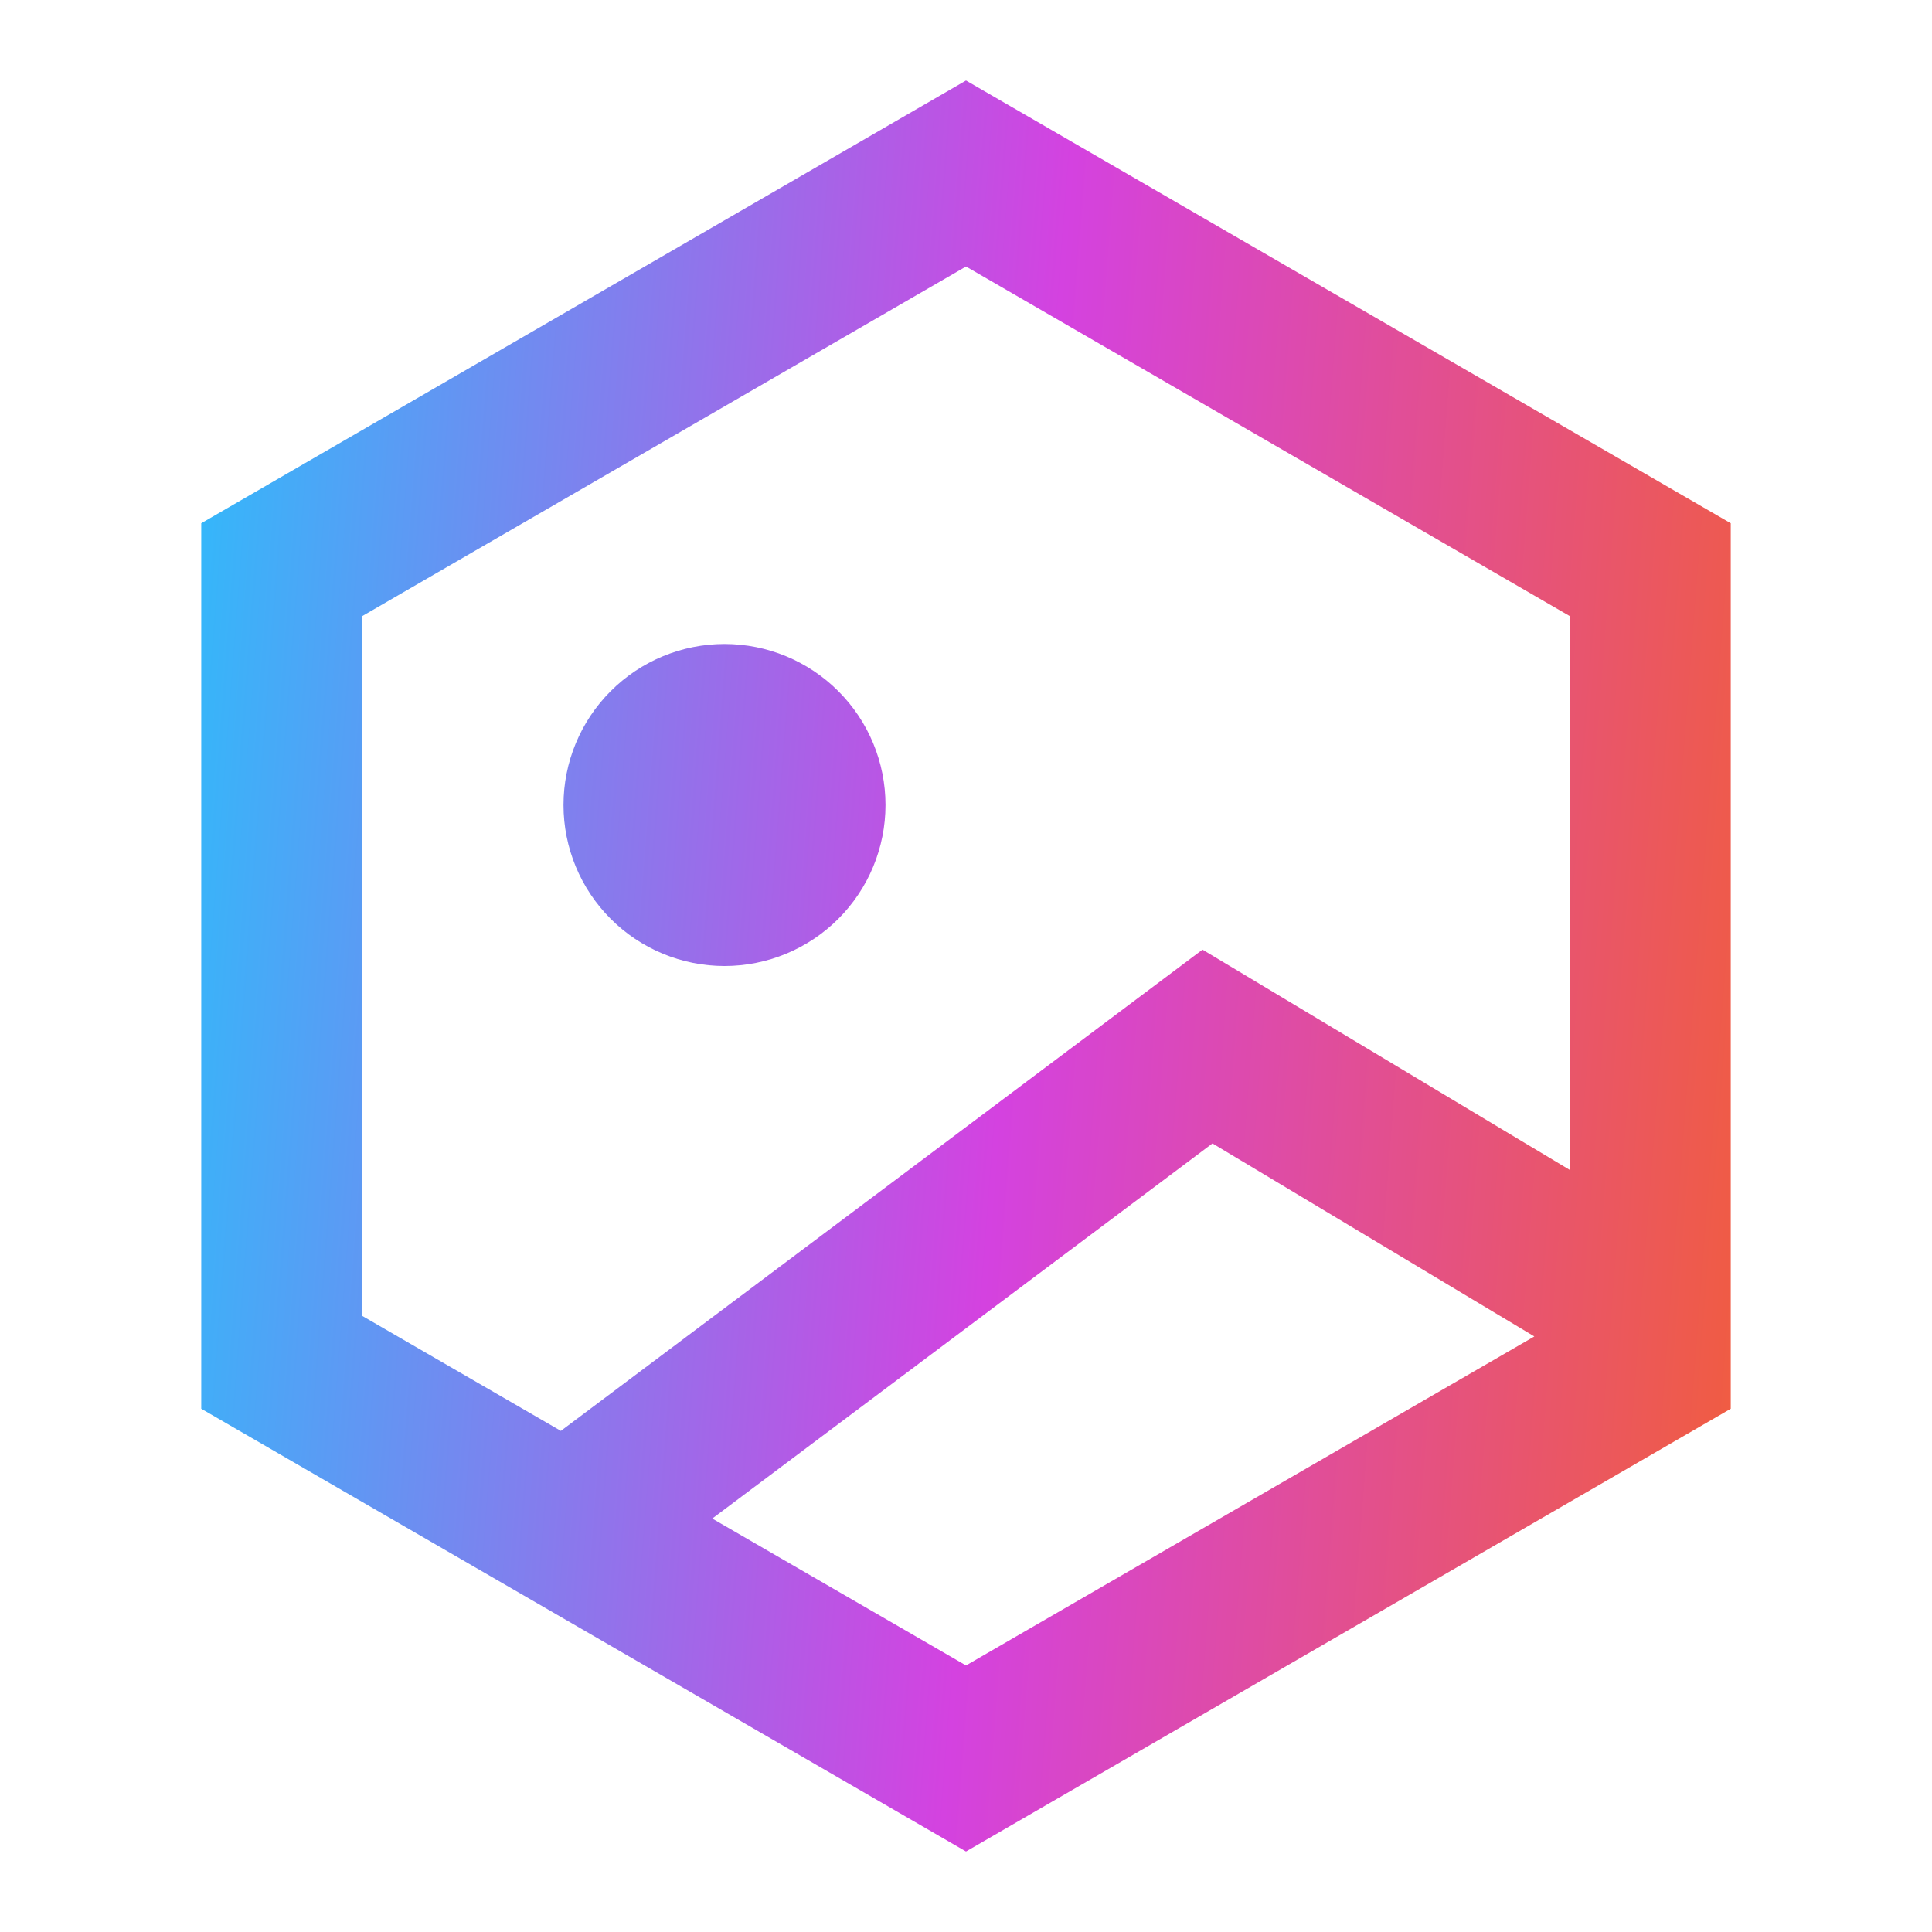 <svg width="60" height="60" viewBox="0 0 60 60" fill="none" xmlns="http://www.w3.org/2000/svg">
<g id="ri:nft-line">
<path id="Vector" d="M22.5 30C23.826 30 25.098 29.473 26.035 28.535C26.973 27.598 27.5 26.326 27.5 25C27.5 23.674 26.973 22.402 26.035 21.465C25.098 20.527 23.826 20 22.5 20C21.174 20 19.902 20.527 18.965 21.465C18.027 22.402 17.5 23.674 17.5 25C17.5 26.326 18.027 27.598 18.965 28.535C19.902 29.473 21.174 30 22.5 30ZM53.75 16.25L30 2.5L6.25 16.25V43.75L30 57.5L53.75 43.75V16.25ZM30 8.277L48.75 19.133V36.333L37.345 29.492L17.418 44.438L11.25 40.867V19.133L30 8.277ZM30 51.722L22.12 47.16L37.655 35.51L47.65 41.505L30 51.722Z" fill="url(#paint0_linear_72_340)"/>
</g>
<defs>
<linearGradient id="paint0_linear_72_340" x1="6.25" y1="2.5" x2="57.681" y2="6.461" gradientUnits="userSpaceOnUse">
<stop stop-color="#2FBBFB"/>
<stop offset="0.526" stop-color="#D442E0"/>
<stop offset="1" stop-color="#F15D3C"/>
</linearGradient>
</defs>
</svg>

